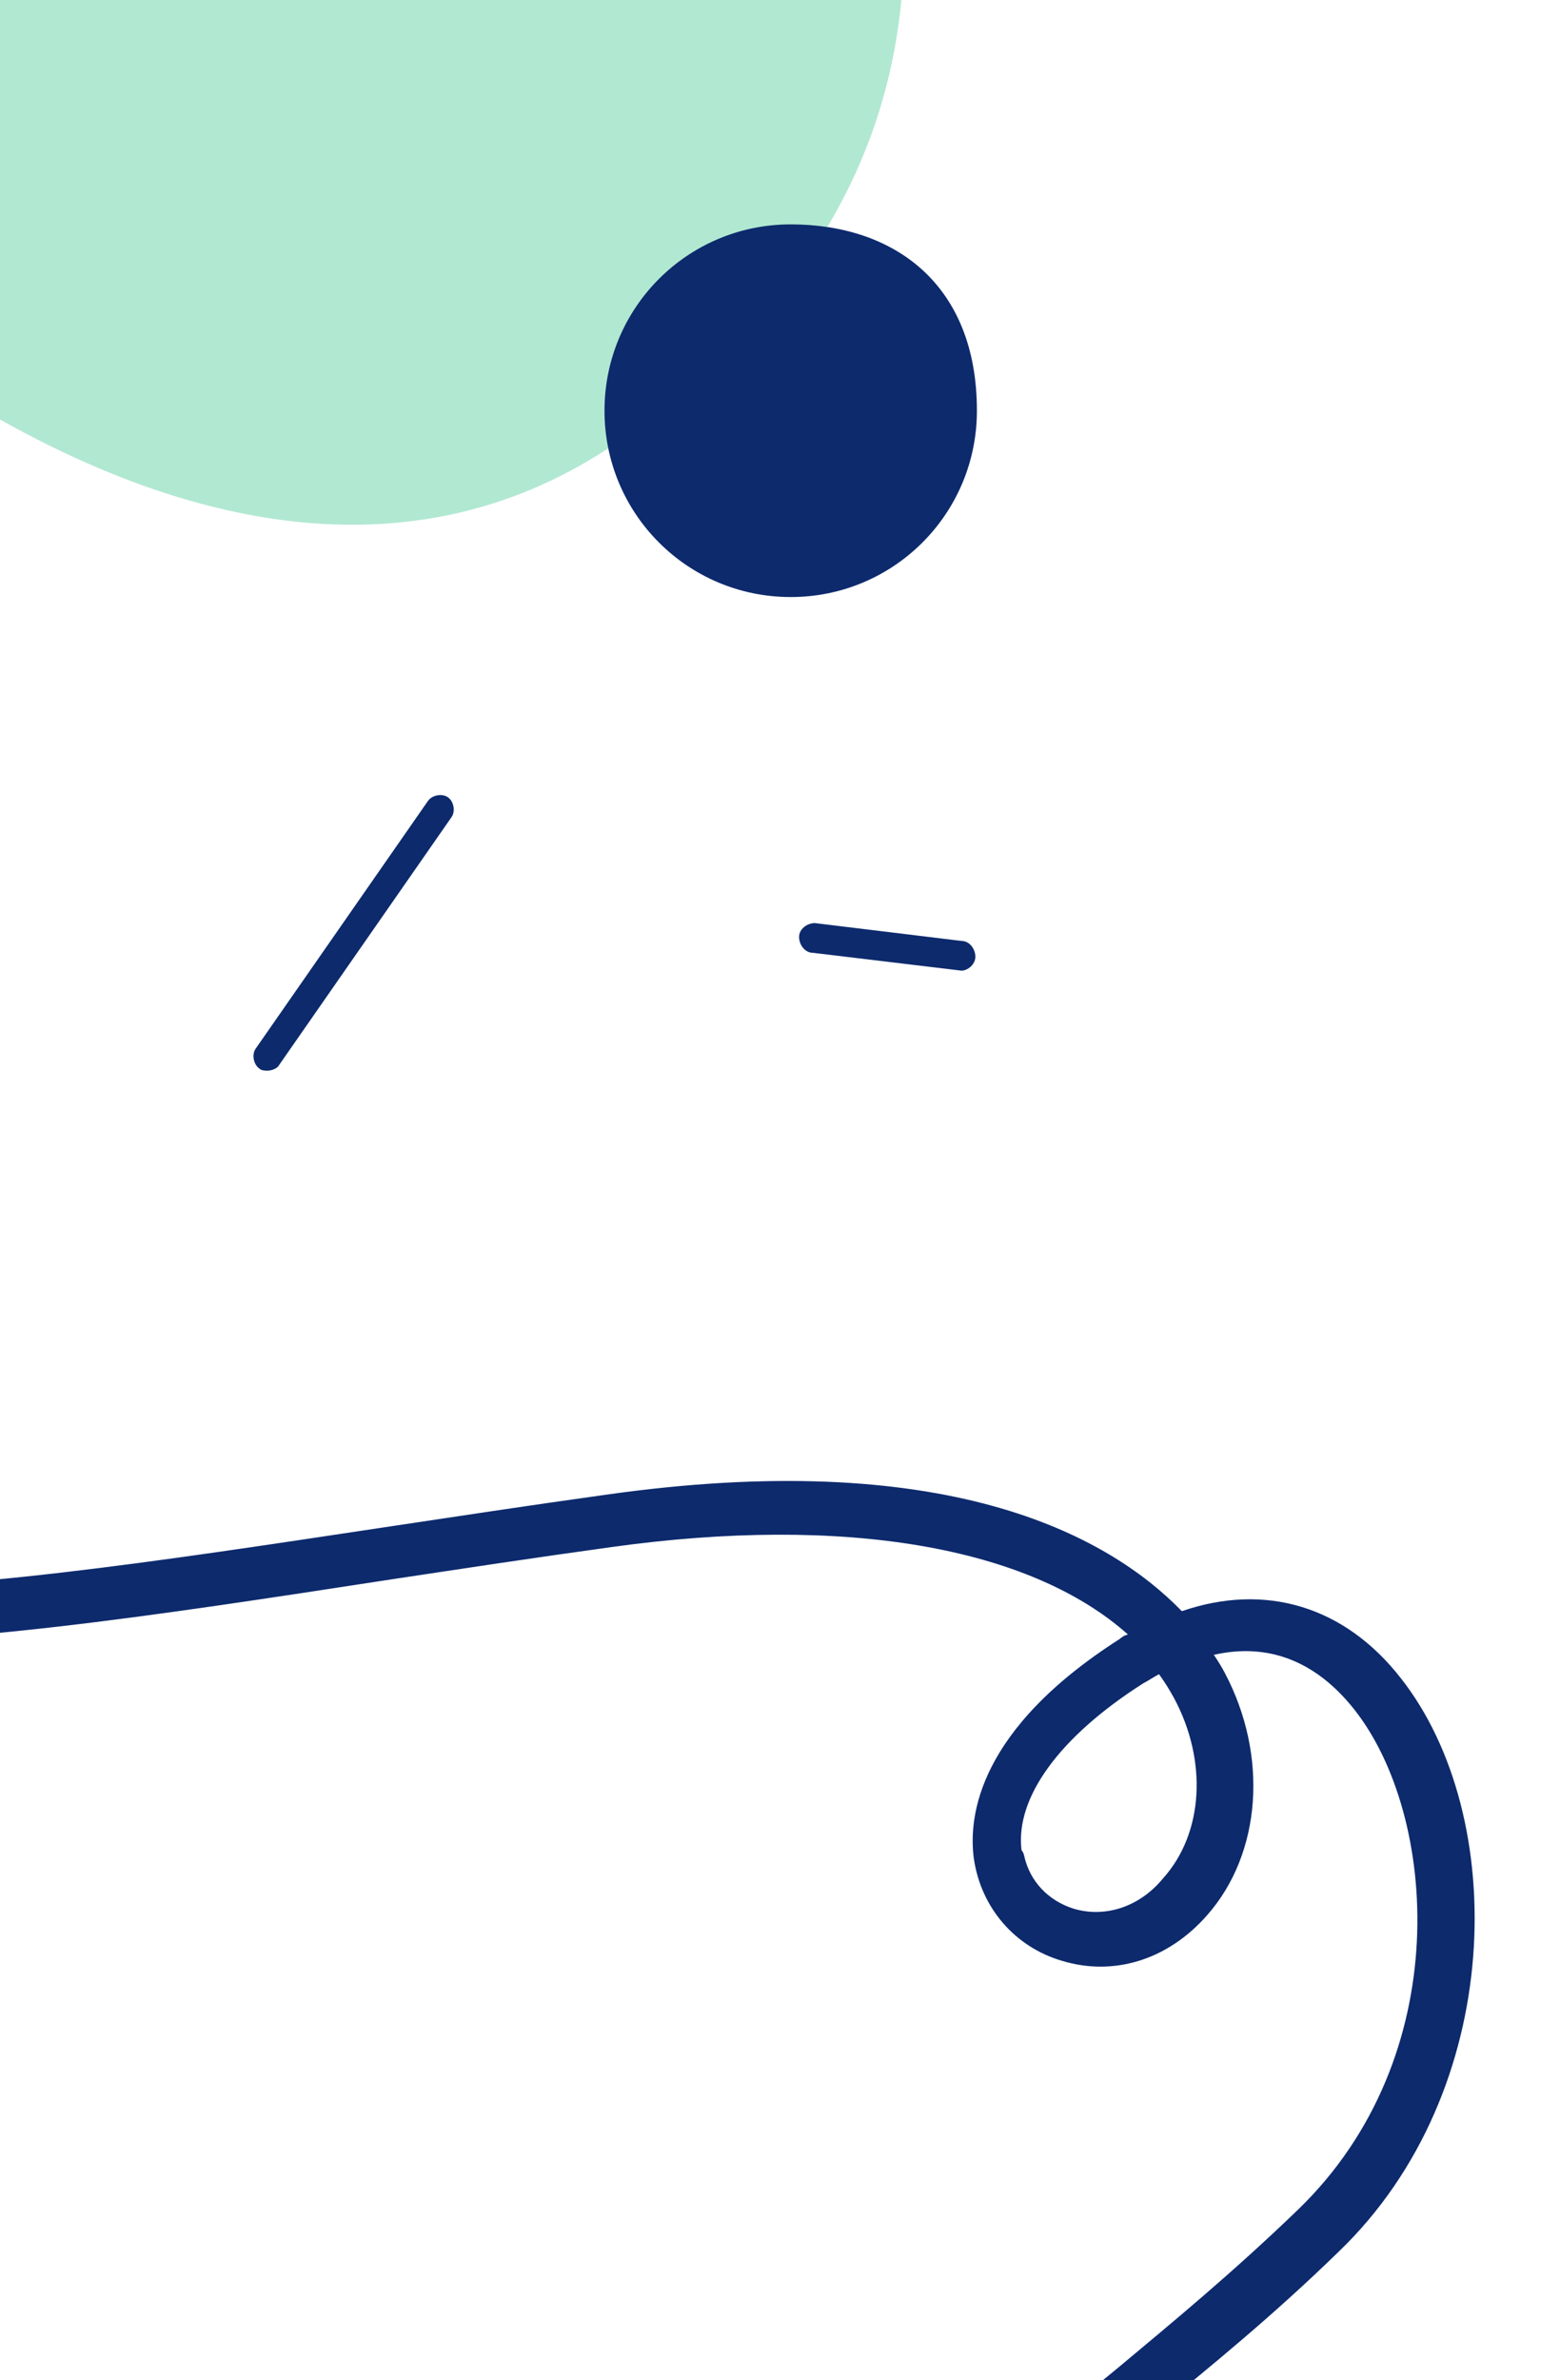 <svg fill="none" height="488" viewBox="0 0 320 488" width="320" xmlns="http://www.w3.org/2000/svg" xmlns:xlink="http://www.w3.org/1999/xlink"><clipPath id="a"><path d="m0 0h320v488h-320z"/></clipPath><g clip-path="url(#a)"><path d="m487.521 735.26c3.548 15.568-.459 31.447-11.169 45.182 1.184 3.966 1.774 7.785 2.097 11.664 2.482 28.235-15.626 60.316-73.469 66.725-70.562 7.613-110.636-24.477-149.392-55.738-11.099-9.047-22.137-17.826-33.467-25.407 4.854 36.165-9.628 64.314-39.399 76.182-31.859 12.627-69.883.682-88.194-27.615-12.68-19.699-13.279-42.152-1.781-58.608 15.621-21.914 48.642-29.441 88.922-19.987 31.639 7.471 55.485 26.601 81.042 47.035 36.985 29.688 75.081 60.534 141.225 53.364 42.445-4.593 66.254-25.268 63.733-54.906-.245-1.074-.154-1.941-.399-3.015-3.543 3.067-7.346 6.193-11.545 8.844-25.057 16.441-63.837 24.717-85.852 7.428-11.368-8.986-16.432-28.726-11.207-45.447 3.435-10.948 13.846-29.698 46.687-31.819 30.3-2.106 54.772 16.033 66.453 38.783 5.118-8.508 8.29-19.396 4.934-31.619-11.498-44.252-75.664-118.851-168.645-131.54 18.008 10.86 31.295 27.032 31.386 54.683.281 40.878-25.778 76.466-64.899 88.207-29.847 9.063-71.479 3.587-99.453-38.602-12.887-19.37-13.599-46.032-2.189-67.833 7.924-14.795 27.12-38.371 73.04-46.297-24.315-6.317-46.482-13.123-53.12-31.093-13.582-37.281 5.448-52.914 36.847-78.707 10.674-8.927 23.043-19.088 36.472-32.032 32.653-31.443 28.681-81.08 11.629-102.61-7.938-10.049-17.813-13.724-28.82-11.215.842 1.219 1.746 2.705 2.26 3.719 8.932 16.886 7.577 36.959-3.645 49.676-8.073 9.185-19.164 12.563-29.785 9.331-9.691-2.866-16.605-10.896-18.063-21.011-1.153-8.773 1.022-26.492 29.862-44.924.476-.39.952-.779 1.758-.962-20.198-17.991-58.133-24.586-106.032-17.909-15.608 2.146-30.619 4.437-45.091 6.614-98.774 15.17-170.005 26.043-208.099-20.902-17.318-21.462-24.684-52.536-24.929-53.611-.672-2.95 1.193-5.917 4.146-6.59s5.92 1.192 6.592 4.142c.061.267 7.061 29.733 22.816 49.298 34.125 41.917 102.878 31.328 197.893 17.006 14.473-2.168 29.483-4.459 45.36-6.667 69.475-9.903 102.901 7.887 118.398 23.838 17.021-5.86 33.354-1.108 44.932 13.756 22.254 28.25 21.543 84.599-12.744 117.545-13.637 13.274-26.274 23.495-37.216 32.484-30.447 25.011-44.451 36.674-33.388 66.624 5.122 13.798 27.313 19.469 51.299 25.578 7.507 1.96 15.282 3.859 23.179 6.294 107.033-1.244 194.272 81.649 209.708 141.945-.862-.086-.801.183-.678.719zm-118.968 48.013c1.469 6.442 4.364 11.711 8.173 14.796 15.507 12.277 47.713 8.607 73.038-7.895 3.658-2.528 9.016-6.291 14.273-11.725-8.776-21.153-30.77-39.575-57.993-37.605-19.465 1.331-32.47 9.942-36.904 23.941-1.998 6.104-1.872 12.851-.587 18.488zm-191.546-96.954c1.346 5.905 3.766 11.565 6.93 16.773 24.602 37.312 60.974 42.009 87.123 34.072 28.505-8.756 57.327-35.938 57.132-77.683-.155-34.131-23.913-47.916-52.453-56.658-61.875 1.116-85.207 27.611-93.215 43.272-6.681 12.817-8.454 27.34-5.517 40.224zm33.111-305.719c1.162 5.099 4.885 9.046 10.062 10.696 6.371 1.931 13.498-.255 18.363-6.166 8.344-9.239 9.188-24.12 2.309-36.952-.964-1.753-1.869-3.247-3.102-4.938-1.013.512-2.232 1.359-3.245 1.87-17.264 10.991-26.275 23.493-24.962 34.21.39.472.451.739.575 1.28zm-113.651 423.186c1.285 5.637 3.705 11.297 7.199 16.713 17.859 27.554 52.022 32.472 75.12 23.537 25.928-10.146 37.556-35.95 31.763-68.795-.306-1.343-.075-2.807.816-3.857-10.036-5.619-20.693-10.249-31.996-12.755-35.496-8.285-64.673-2.481-77.476 15.684-5.988 8.424-7.873 18.737-5.426 29.473z" fill="#0d2a6d"/><path d="m-60 40.079 214.532-145.079s85.332 117.851-27.622 195.469c-84.109 58.112-186.91-50.39-186.91-50.39z" fill="#b1e8d2"/><g fill="#0d2a6d"><path d="m200.391 84.195c0 21.141-17.064 38.208-38.19 38.208-21.137 0-38.201-17.067-38.201-38.208 0-21.127 17.064-38.195 38.201-38.195 21.126 0 38.19 12.192 38.19 38.195z"/><path d="m54.866 219.503c-.415 0-1.223 0-1.627-.404-1.223-.819-1.627-2.85-.819-4.073l35.352-50.798c.819-1.212 2.85-1.616 4.061-.808 1.223.808 1.627 2.839.819 4.062l-35.351 50.798c-.404.819-1.627 1.223-2.434 1.223z"/><path d="m197.235 199c-.415 0-.415 0 0 0l-30.483-3.658c-1.615 0-2.838-1.627-2.838-3.254s1.627-2.839 3.254-2.839l30.067 3.658c1.627 0 2.838 1.616 2.838 3.243s-1.627 2.85-2.838 2.85z"/></g></g></svg>